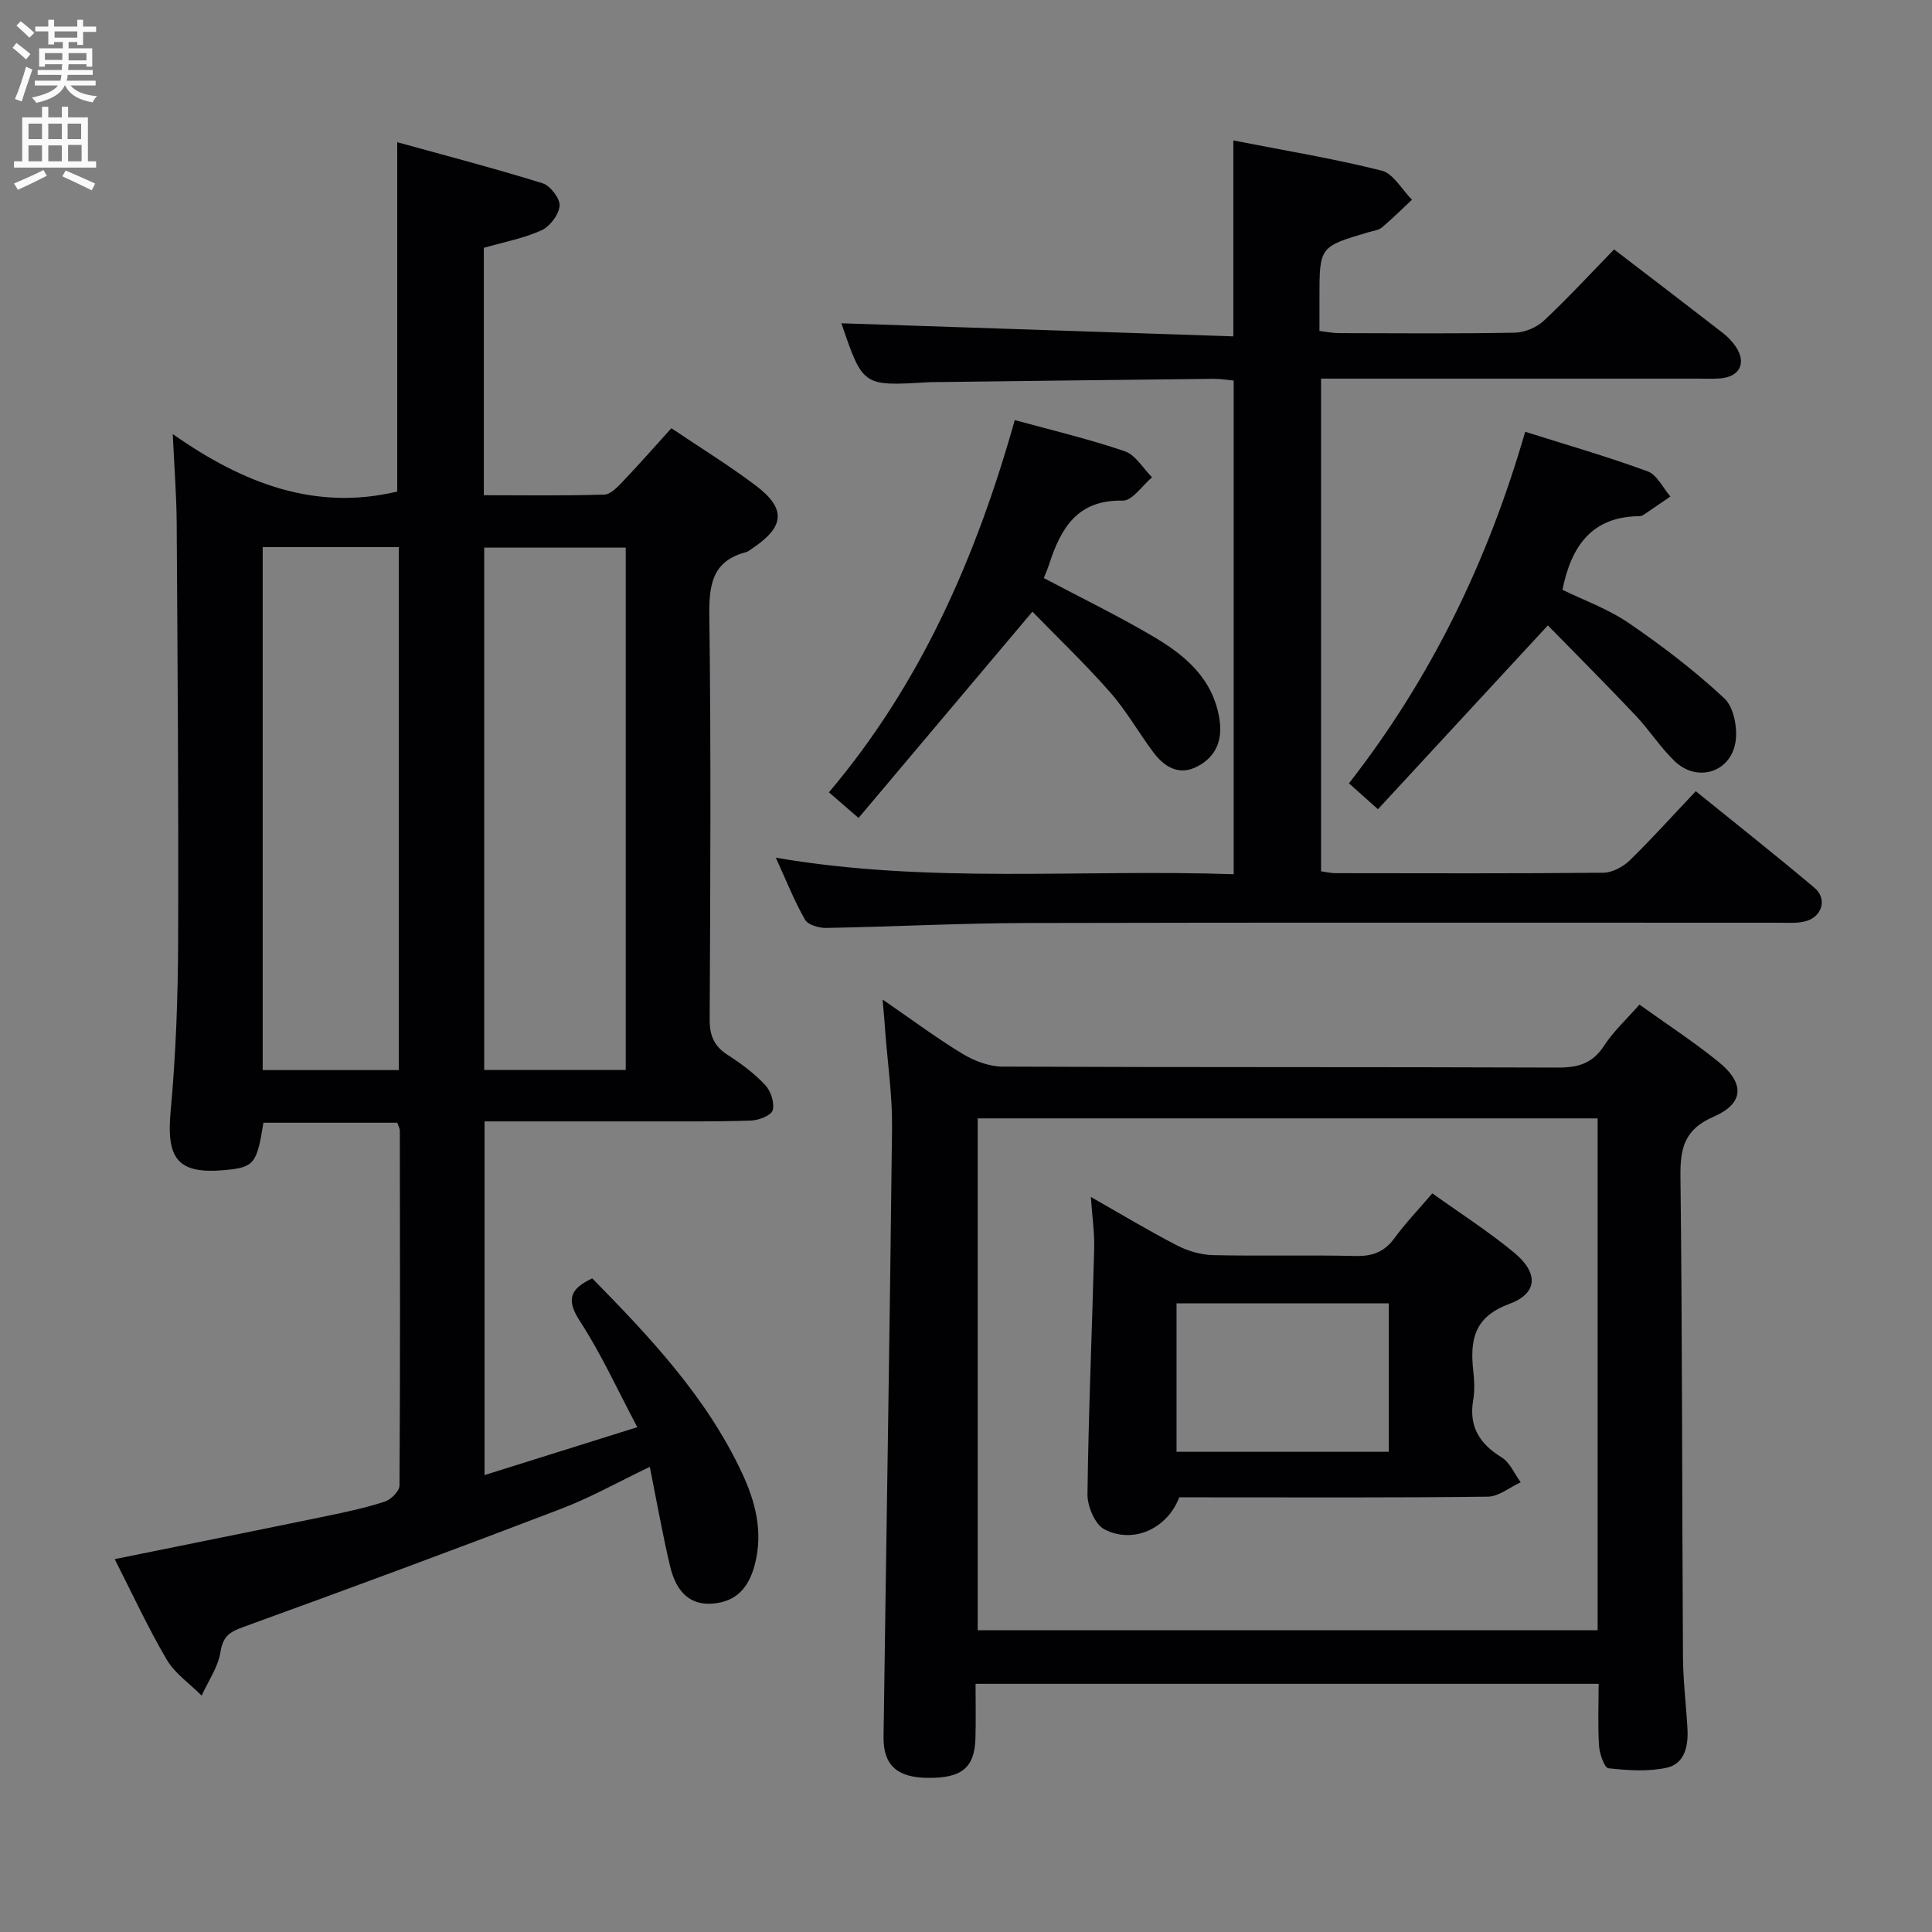 <svg enable-background="new 0 0 400 400" viewBox="0 0 400 400" xmlns="http://www.w3.org/2000/svg"><rect x="0" y="0" width="400" height="400" fill="#808080" stroke="none"/><g fill="#010104"><path d="m82.24 101.77c0-23.67 0-47.43 0-72.33 9.98 2.76 20.12 5.4 30.11 8.51 1.59.5 3.63 3.17 3.51 4.67-.16 1.84-2.02 4.29-3.78 5.08-3.72 1.67-7.84 2.44-11.91 3.61v51.22c8.39 0 16.68.13 24.95-.13 1.33-.04 2.78-1.62 3.88-2.77 3.32-3.48 6.49-7.1 10-10.97 5.95 4.01 11.88 7.65 17.41 11.82 6.42 4.84 6.08 8.57-.68 13.08-.41.28-.82.64-1.28.76-7.04 1.85-7.67 6.79-7.59 13.23.36 27.83.21 55.66.07 83.49-.02 3.37.91 5.57 3.75 7.39 2.79 1.78 5.5 3.82 7.75 6.22 1.16 1.23 1.96 3.68 1.55 5.21-.29 1.07-2.88 2.09-4.48 2.14-7.49.25-14.99.16-22.49.17-10.8.01-21.59 0-32.69 0v73.23c10.4-3.26 20.47-6.42 31.63-9.92-4.12-7.75-7.47-15.17-11.86-21.91-2.9-4.45-2.14-6.71 2.53-8.9 11.94 12.17 23.7 24.61 31.05 40.39 2.74 5.89 4.37 12.14 2.6 18.88-1.25 4.77-3.81 7.7-8.78 8.07-4.47.33-7.45-2.19-8.77-7.79-1.55-6.58-2.73-13.25-4.19-20.52-6.48 3.1-12.25 6.35-18.37 8.69-21.85 8.36-43.78 16.49-65.78 24.46-2.84 1.03-4.21 1.91-4.72 5.14-.5 3.15-2.54 6.06-3.91 9.07-2.46-2.47-5.54-4.57-7.25-7.48-3.91-6.66-7.16-13.72-10.75-20.78 15.02-3.05 29.45-5.94 43.86-8.92 4.06-.84 8.13-1.71 12.06-2.99 1.28-.42 3.04-2.17 3.04-3.32.16-24.5.11-48.99.07-73.49 0-.46-.28-.91-.52-1.63-9.26 0-18.5 0-27.72 0-1.36 8.53-1.95 9.24-7.96 9.8-9.75.9-12.17-2.27-11.25-12.19 1.07-11.58 1.5-23.26 1.55-34.89.11-28.99-.12-57.99-.3-86.98-.04-5.58-.48-11.17-.81-18.32 14.74 10.36 29.61 15.92 46.47 11.9zm18.01 119.75h29.3c0-36.28 0-72.15 0-108.14-9.97 0-19.65 0-29.3 0zm-45.86-108.24v108.27h28.18c0-36.25 0-72.12 0-108.27-9.48 0-18.71 0-28.18 0z"/><path d="m182.73 206.94c6.23 4.28 11.27 8.05 16.63 11.29 2.4 1.45 5.44 2.58 8.19 2.6 38.31.17 76.62.05 114.93.2 4.2.02 7.22-.82 9.62-4.51 1.96-3.02 4.7-5.53 7.33-8.53 5.61 4.02 11.18 7.66 16.33 11.82 5.51 4.45 5.37 8.63-.97 11.39-6.04 2.62-6.94 6.47-6.87 12.36.39 33.14.32 66.28.52 99.42.03 4.98.65 9.95.93 14.93.2 3.56-.55 7.25-4.3 8.08-3.86.85-8.07.55-12.06.11-.83-.09-1.83-2.95-1.94-4.59-.28-4.14-.09-8.31-.09-12.89-42.92 0-85.6 0-129 0 0 3.68.08 7.45-.02 11.21-.17 6.16-2.81 8.33-9.85 8.26-6.36-.06-9.26-2.62-9.18-8.49.58-42.05 1.29-84.1 1.76-126.15.07-6.62-.91-13.25-1.41-19.87-.11-1.82-.28-3.61-.55-6.64zm148.04 24.61c-43.1 0-85.8 0-128.35 0v105.97h128.35c0-35.38 0-70.48 0-105.97z"/><path d="m160.63 177.58c31.86 5.46 63.16 2.32 94.79 3.42 0-34.26 0-67.99 0-102.21-1.28-.12-2.71-.37-4.14-.36-19.48.21-38.96.45-58.43.69-.33 0-.67.02-1 .04-13.21.78-13.21.78-17.65-12.23 26.94.9 54 1.8 81.15 2.71 0-14.04 0-26.91 0-40.56 10.34 2.03 20.62 3.72 30.69 6.24 2.45.61 4.21 3.95 6.29 6.03-2.06 1.93-4.06 3.93-6.22 5.74-.71.6-1.85.71-2.8.99-10.13 3-10.13 2.99-10.13 13.59v6.85c1.45.17 2.7.44 3.95.45 12.16.03 24.33.13 36.49-.09 2.05-.04 4.51-1.08 6.01-2.48 4.98-4.65 9.6-9.68 14.55-14.76 7.74 5.93 15.12 11.56 22.46 17.25 1.04.81 2.01 1.8 2.74 2.89 2.24 3.36.85 6.21-3.18 6.56-1.49.13-3 .05-4.5.05-23.99 0-47.99 0-71.98 0-1.97 0-3.93 0-6.21 0v102c1.04.14 1.99.39 2.93.39 18.5.02 36.99.09 55.49-.09 1.85-.02 4.07-1.19 5.45-2.52 4.63-4.51 8.95-9.33 13.71-14.36 8.4 6.8 16.59 13.27 24.57 19.99 2.68 2.26 1.64 5.97-1.79 6.92-1.72.48-3.63.32-5.45.32-51.99.01-103.98-.07-155.96.06-13.8.04-27.6.77-41.41 1.02-1.49.03-3.75-.63-4.37-1.7-2.2-3.82-3.83-7.97-6.05-12.84z"/><path d="m315.77 89.39c8.77 2.77 17.17 5.19 25.36 8.2 1.94.72 3.16 3.42 4.71 5.21-1.8 1.23-3.6 2.47-5.41 3.69-.27.18-.61.38-.91.38-9.82.03-14.19 6.05-16.03 15.24 4.39 2.15 9.46 3.96 13.75 6.9 6.92 4.73 13.65 9.87 19.77 15.58 1.96 1.83 2.78 6.18 2.3 9.07-1.04 6.31-7.96 8.36-12.56 3.96-2.99-2.86-5.25-6.45-8.1-9.47-6-6.35-12.18-12.53-18.18-18.67-12.26 13.27-23.62 25.56-35.18 38.06-2.43-2.17-4.01-3.58-6-5.36 16.93-21.7 28.72-45.87 36.48-72.79z"/><path d="m216.11 119.68c7.87 4.17 15.48 7.86 22.74 12.15 6.51 3.85 12.22 8.61 13.59 16.86.75 4.52-.63 7.96-4.56 10.01-3.75 1.95-6.8.12-9.08-2.93-3.08-4.12-5.63-8.67-9.01-12.5-5.19-5.89-10.88-11.33-16.04-16.63-12.51 14.84-24.13 28.62-36 42.71-2.59-2.24-4.18-3.62-6.13-5.31 19.14-22.62 30.54-48.91 38.48-77.07 7.88 2.17 15.45 3.95 22.78 6.46 2.23.77 3.78 3.54 5.64 5.39-2.03 1.7-4.09 4.88-6.07 4.83-9.4-.22-12.81 5.71-15.23 13.15-.29.92-.69 1.82-1.11 2.88z"/><path d="m296.55 247.07c5.93 4.25 11.7 7.93 16.92 12.26 5.11 4.24 4.95 8.44-1.02 10.65-7.34 2.71-8.12 7.54-7.42 13.9.22 1.98.31 4.04-.02 5.99-.93 5.47 1.28 9.03 5.88 11.86 1.72 1.06 2.66 3.4 3.95 5.16-2.27 1.04-4.52 2.95-6.8 2.98-19.49.24-38.99.14-58.49.14-1.83 0-3.65 0-5.4 0-2.44 6.41-9.42 9.73-15.47 6.64-1.96-1-3.56-4.78-3.53-7.27.21-16.95.95-33.9 1.39-50.85.09-3.29-.41-6.6-.69-10.71 6.32 3.59 11.97 7 17.82 10.02 2.25 1.16 4.95 1.96 7.47 2.02 9.83.23 19.67-.06 29.49.18 3.5.08 5.97-.82 8.06-3.67 2.26-3.09 4.91-5.86 7.86-9.3zm-9.01 53.51c0-10.64 0-20.7 0-30.74-14.96 0-29.51 0-43.95 0v30.74z"/></g><path d="m2.6 9.9.8-1c.9.7 1.9 1.4 2.9 2.3l-.9 1.1c-1.1-1-2-1.8-2.8-2.4zm.5 10.6c.9-2.1 1.6-4.3 2.3-6.7.4.2.8.4 1.3.6-.7 2.1-1.5 4.3-2.2 6.6zm.3-15.2.9-.9c1 .8 2 1.6 2.8 2.4l-1 1c-.9-.9-1.8-1.7-2.7-2.5zm12.6-1.2h1.2v1.4h2.7v1.1h-2.7v2.7h-1.2v-.6h-1.8v1.3h4.9v3.8h-1.2v-.5h-3.7c0 .4-.1.9-.1 1.2h5.1v1h-5.2c0 .5-.1.9-.2 1.2h6v1h-5.2c1.1 1.3 2.9 2 5.5 2.2-.4.4-.7.8-.9 1.3-2.9-.5-4.8-1.6-5.7-3.5h-.1c-.8 1.7-2.7 2.9-5.9 3.6-.2-.4-.6-.8-.9-1.1 2.8-.6 4.6-1.4 5.4-2.5h-4.8v-1h5.3c.1-.3.2-.7.2-1.2h-4.9v-1h5c0-.4 0-.8.1-1.2h-3.6v.5h-1.2v-3.8h4.9v-1.3h-1.8v.5h-1.2v-2.7h-2.7v-1h2.7v-1.4h1.2v1.4h4.8zm-6.7 8.3h3.6c0-.4 0-.9 0-1.4h-3.6zm1.9-4.6h4.8v-1.3h-4.7v1.3zm6.7 3.2h-3.7v1.5h3.7z" fill="#fbfafa"/><path d="m8.7 22.1h1.3v2.2h2.8v-2.2h1.3v2.2h4.1v9.1h1.7v1.3h-17v-1.3h1.7v-9.1h4.1zm.3 13.1.7 1.2c-1.8.9-3.8 1.9-6 2.9-.2-.4-.5-.8-.8-1.3 2.3-1 4.4-1.9 6.1-2.8zm-3.1-6.4h2.8v-3.2h-2.8zm0 4.6h2.8v-3.3h-2.8zm4.1-4.6h2.8v-3.2h-2.8zm0 4.6h2.8v-3.3h-2.8zm3.6 1.9c2.1.9 4.1 1.8 6.1 2.7l-.7 1.4c-2.2-1.1-4.2-2-6.1-2.9zm3.2-9.7h-2.8v3.2h2.8zm-2.7 7.8h2.8v-3.4h-2.8z" fill="#fbfafa"/></svg>